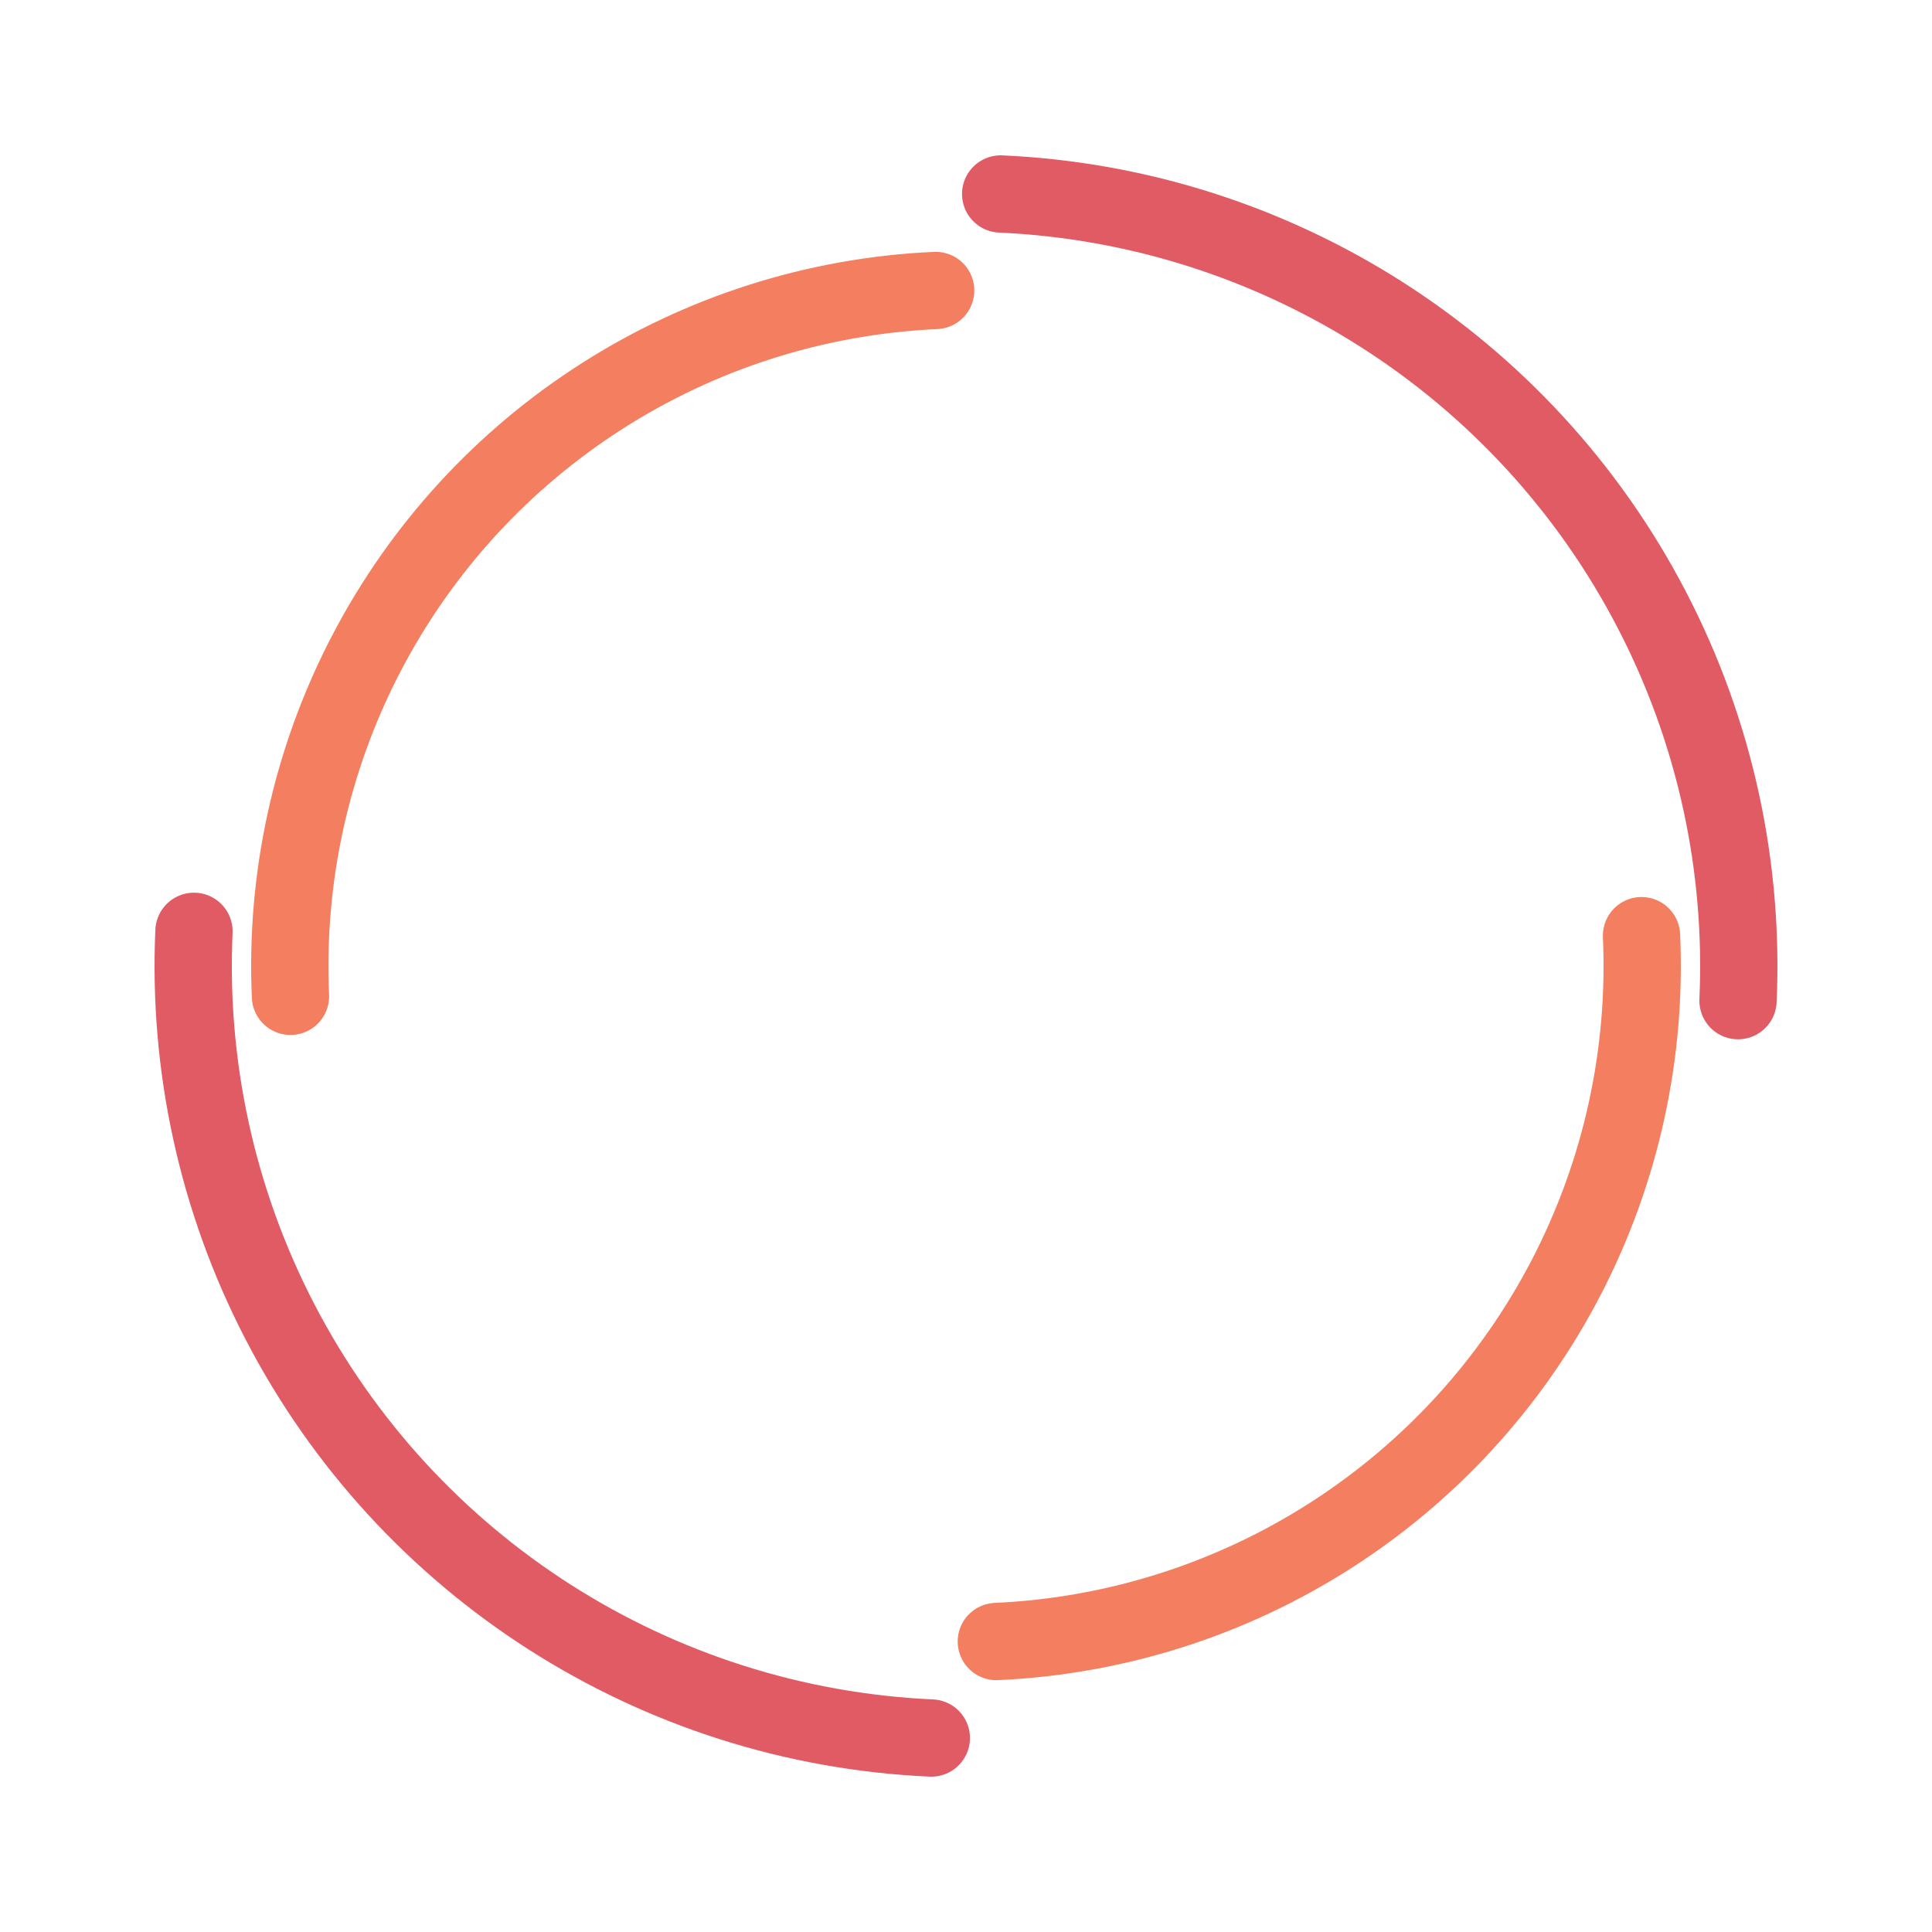 <svg width="200px"  height="200px"  xmlns="http://www.w3.org/2000/svg" viewBox="0 0 100 100" preserveAspectRatio="xMidYMid" class="lds-double-ring" style="background: none;"><circle cx="50" cy="50" ng-attr-r="{{config.radius}}" ng-attr-stroke-width="{{config.width}}" ng-attr-stroke="{{config.c1}}" ng-attr-stroke-dasharray="{{config.dasharray}}" fill="none" stroke-linecap="round" r="40" stroke-width="4" stroke="#e15b64" stroke-dasharray="62.832 62.832" transform="rotate(272.571 50 50)"><animateTransform attributeName="transform" type="rotate" calcMode="linear" values="0 50 50;360 50 50" keyTimes="0;1" dur="3.5s" begin="0s" repeatCount="indefinite"></animateTransform></circle><circle cx="50" cy="50" ng-attr-r="{{config.radius2}}" ng-attr-stroke-width="{{config.width}}" ng-attr-stroke="{{config.c2}}" ng-attr-stroke-dasharray="{{config.dasharray2}}" ng-attr-stroke-dashoffset="{{config.dashoffset2}}" fill="none" stroke-linecap="round" r="35" stroke-width="4" stroke="#f47e60" stroke-dasharray="54.978 54.978" stroke-dashoffset="54.978" transform="rotate(-272.571 50 50)"><animateTransform attributeName="transform" type="rotate" calcMode="linear" values="0 50 50;-360 50 50" keyTimes="0;1" dur="3.5s" begin="0s" repeatCount="indefinite"></animateTransform></circle></svg>